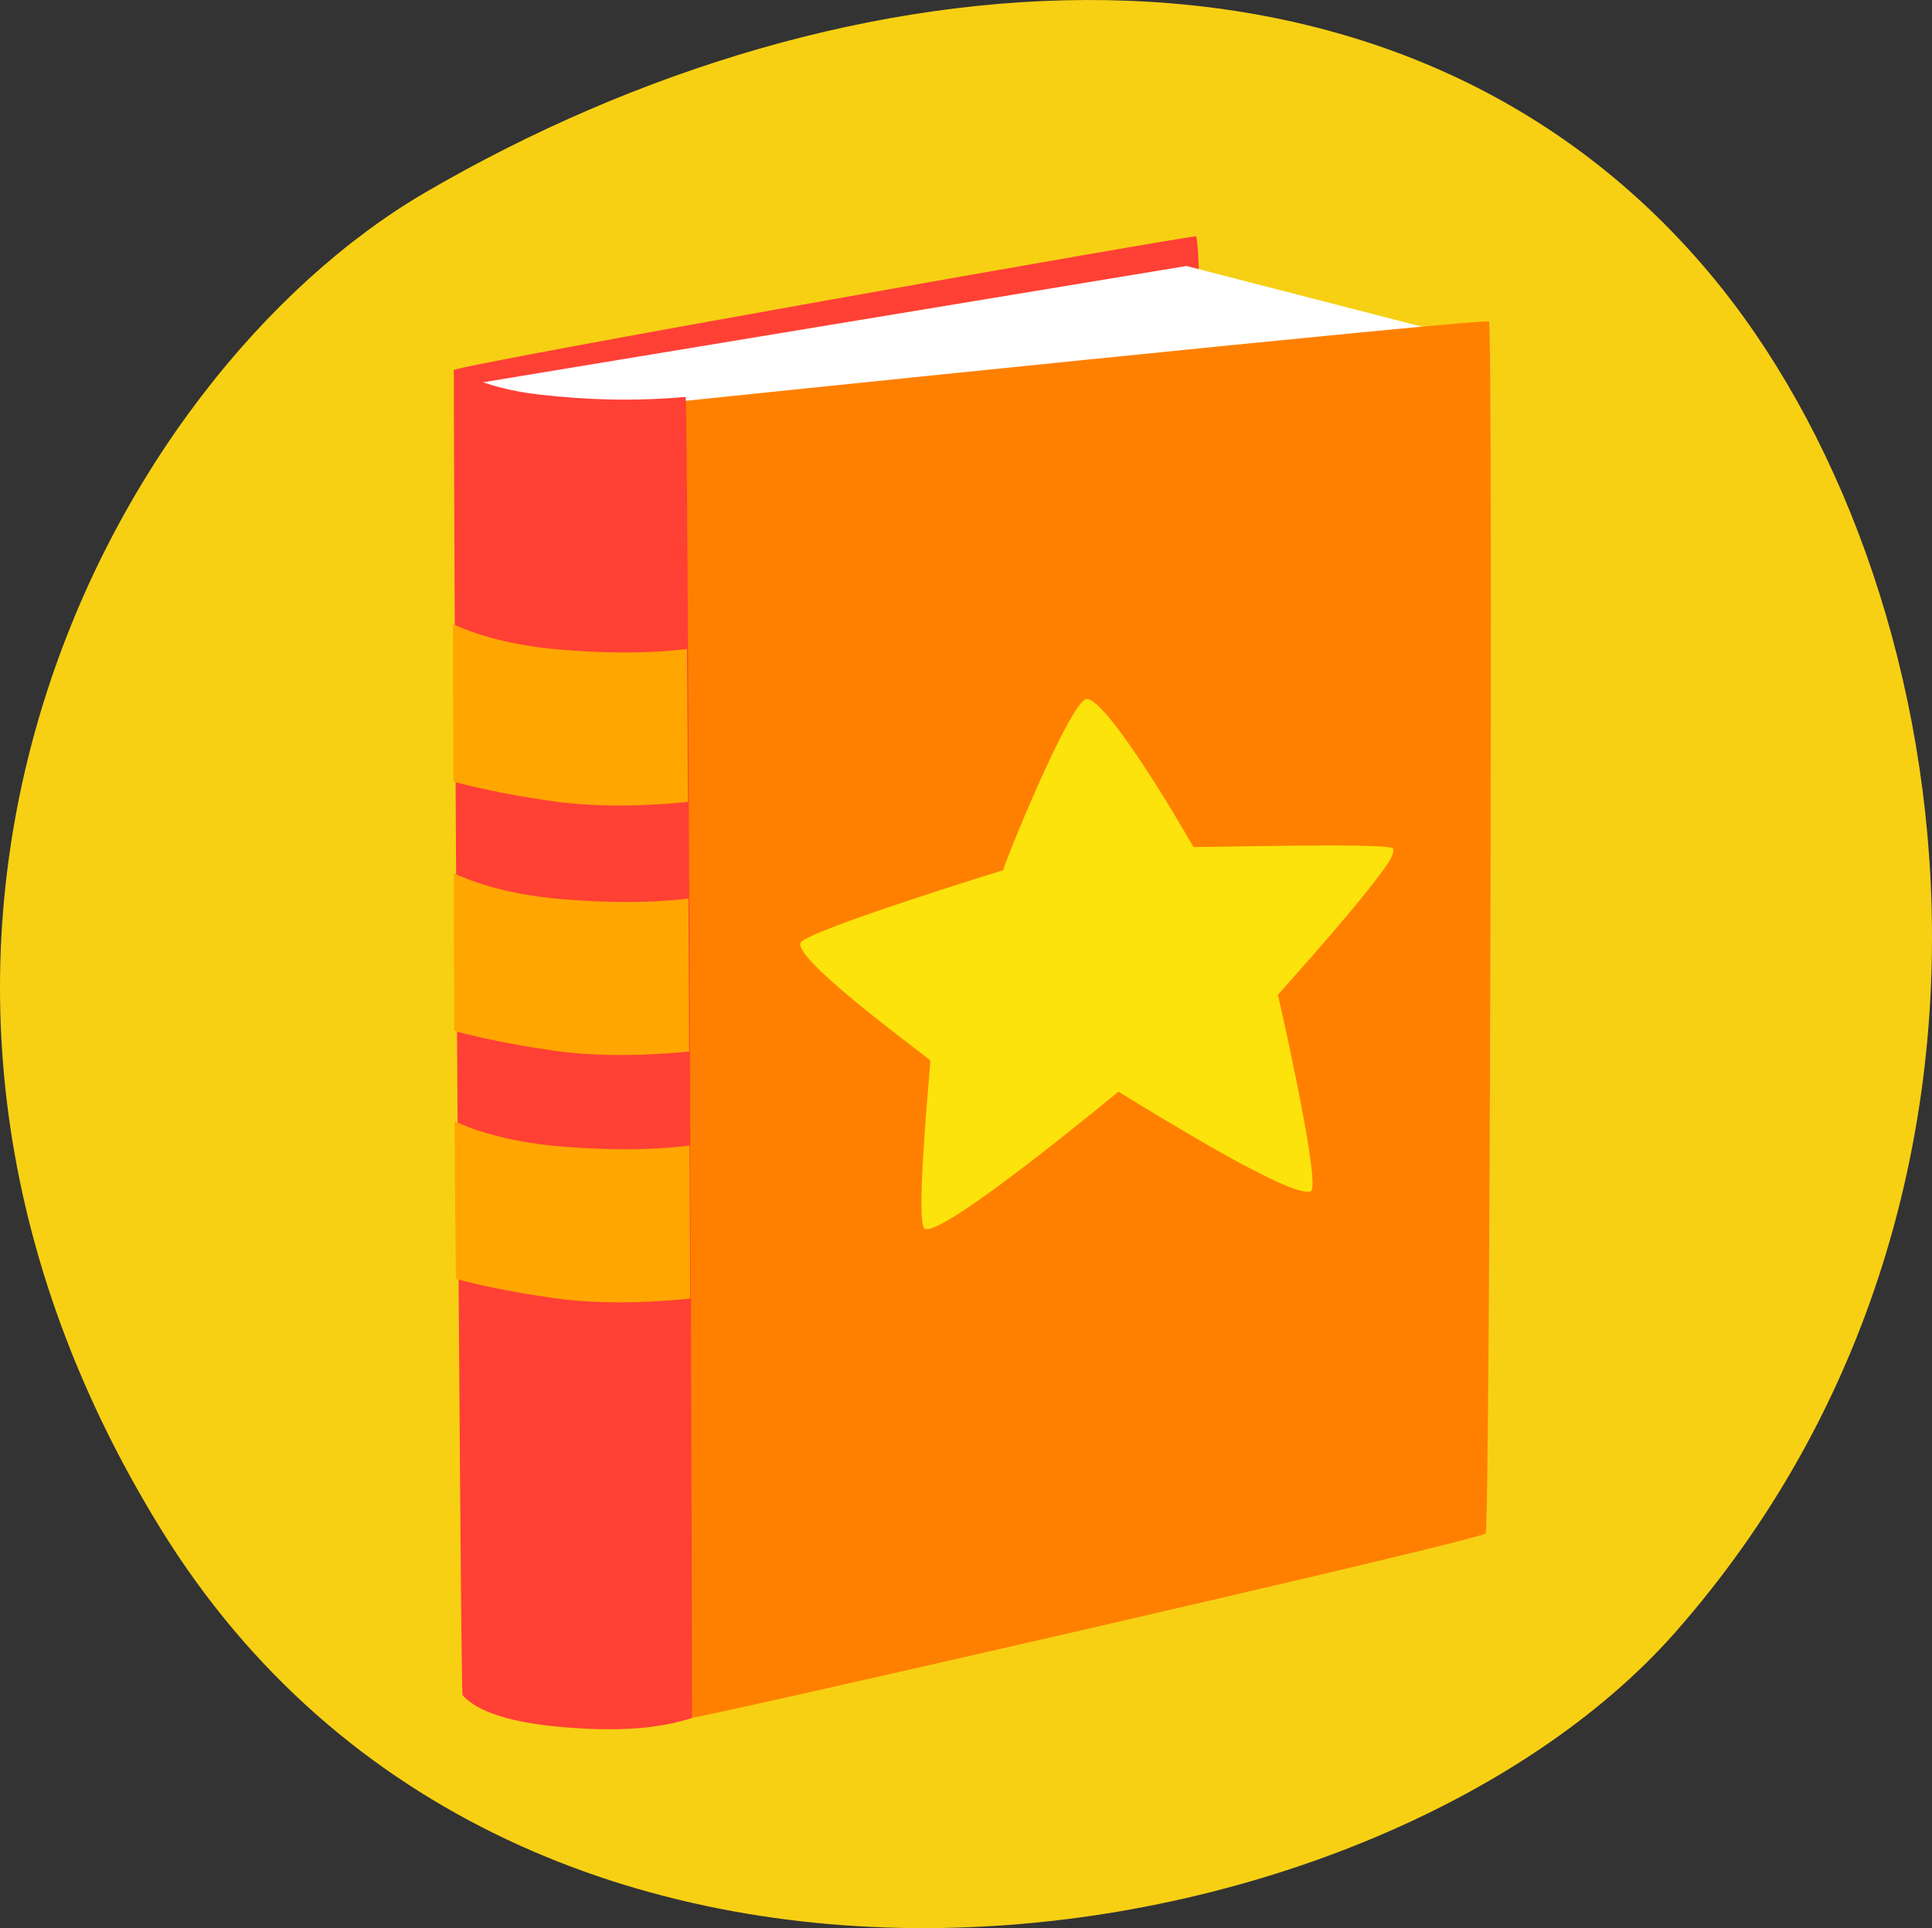 <?xml version="1.0" encoding="utf-8"?>
<!-- Generator: Adobe Illustrator 25.0.0, SVG Export Plug-In . SVG Version: 6.00 Build 0)  -->
<svg version="1.1" xmlns="http://www.w3.org/2000/svg" xmlns:xlink="http://www.w3.org/1999/xlink" x="0px" y="0px"
	 viewBox="0 0 299.8 299.221" enable-background="new 0 0 299.8 299.221" xml:space="preserve">
<rect x="0" y="0" width="299.8" height="299.221" fill="#333333" stroke="none"/>
<g id="tarinakone_x5F_rhymes">
	<path fill="#F7D014" d="M265.161,42.259c-48.698-57.862-133.6-50.62-199.133-12.413c-49.033,28.587-96.542,117.417-41.12,207.357
		c55.895,90.709,188.312,69.28,235.126,16.028C319.052,186.095,305.159,89.784,265.161,42.259z"/>
	<g>
		<path fill="#FF4035" d="M70.438,57.432c0.364-0.792,115.001-21.049,115.19-20.757c0.142,0.219,0.687,6.602,0.166,6.578
			c0,0-114.096,20.908-114.155,20.607C71.592,63.618,70.249,57.845,70.438,57.432z"/>
		<polygon fill="#FFFFFF" points="74.519,59.399 184.102,41.279 225.281,51.889 94.702,72.3 		"/>
		<path fill="#FF8000" d="M105.79,62.262c0,0,124.928-12.966,125.273-12.373c0.591,1.018,0.169,185.394-0.521,188.063
			c-0.245,0.948-122.61,28.877-123.472,28.679c-0.862-0.198-0.533-136.319-0.524-136.944
			C106.719,118.614,105.79,62.262,105.79,62.262z"/>
		<path fill="#FF4035" d="M70.438,57.432c0.146-0.389,3.76,2.755,13.44,3.823c7.004,0.773,14.004,1.075,22.521,0.346
			c0.371-0.032,1.073,204.818,0.98,205.013c-3.77,1.165-9.398,2.393-20.664,1.36c-11.123-1.02-13.915-3.836-14.939-4.905
			C71.422,262.699,70.293,57.821,70.438,57.432z"/>
		<g>
			<path fill="#FFA600" d="M106.758,124.447c-0.037-7.042-0.068-12.362-0.089-15.162c-0.021-2.708-0.041-5.604-0.062-8.582
				c-3.07,0.407-9.637,0.945-19.765,0.101c-9.137-0.761-14.687-3.069-16.561-3.972c0.025,8.121,0.061,18.303,0.081,24.455
				c2.14,0.6,7.278,1.894,15.351,3.047C94.154,125.539,103.105,124.833,106.758,124.447z"/>
			<path fill="#FFA600" d="M106.944,163.179c-0.038-8.448-0.076-16.506-0.111-23.747c-3.085,0.407-9.641,0.937-19.73,0.096
				c-9.362-0.78-14.961-3.185-16.695-4.037c0.026,7.882,0.055,16.611,0.082,24.482c2.057,0.582,7.242,1.907,15.483,3.084
				C94.358,164.255,103.245,163.566,106.944,163.179z"/>
			<path fill="#FFA600" d="M86.93,177.904c-8.868-0.739-14.358-2.935-16.387-3.889c0.021,5.426,0.117,16.638,0.199,24.453
				c2.295,0.63,7.332,1.862,15.059,2.966c8.652,1.236,17.842,0.463,21.309,0.086c-0.033-7.83-0.067-15.854-0.102-23.758
				C104.086,178.171,97.414,178.778,86.93,177.904z"/>
		</g>
	</g>
	<path fill="#FCE30B" d="M216.191,131.708c-0.265-1.024-30.896-0.134-31.015-0.277c-2.64-4.702-13.579-23.061-16.555-22.953
		c-2.513,0.092-13.28,26.657-12.91,26.548c-0.37,0.109-30.994,9.57-31.496,11.321c-0.829,2.893,20.196,17.997,20.157,18.261
		c-0.499,6.278-2.247,25.437-0.858,26.079c2.856,1.32,29.913-21.203,30.049-21.275c0.027,0.023,13.48,8.349,20.493,11.945
		c2.911,1.493,7.638,3.961,9.319,3.527c1.681-0.434-4.249-26.994-5.08-30.51c0.055-0.082,11.169-12.372,15.663-18.439
		C214.878,134.693,216.456,132.731,216.191,131.708z"/>
</g>
<g id="Layer_1">
</g>
</svg>

